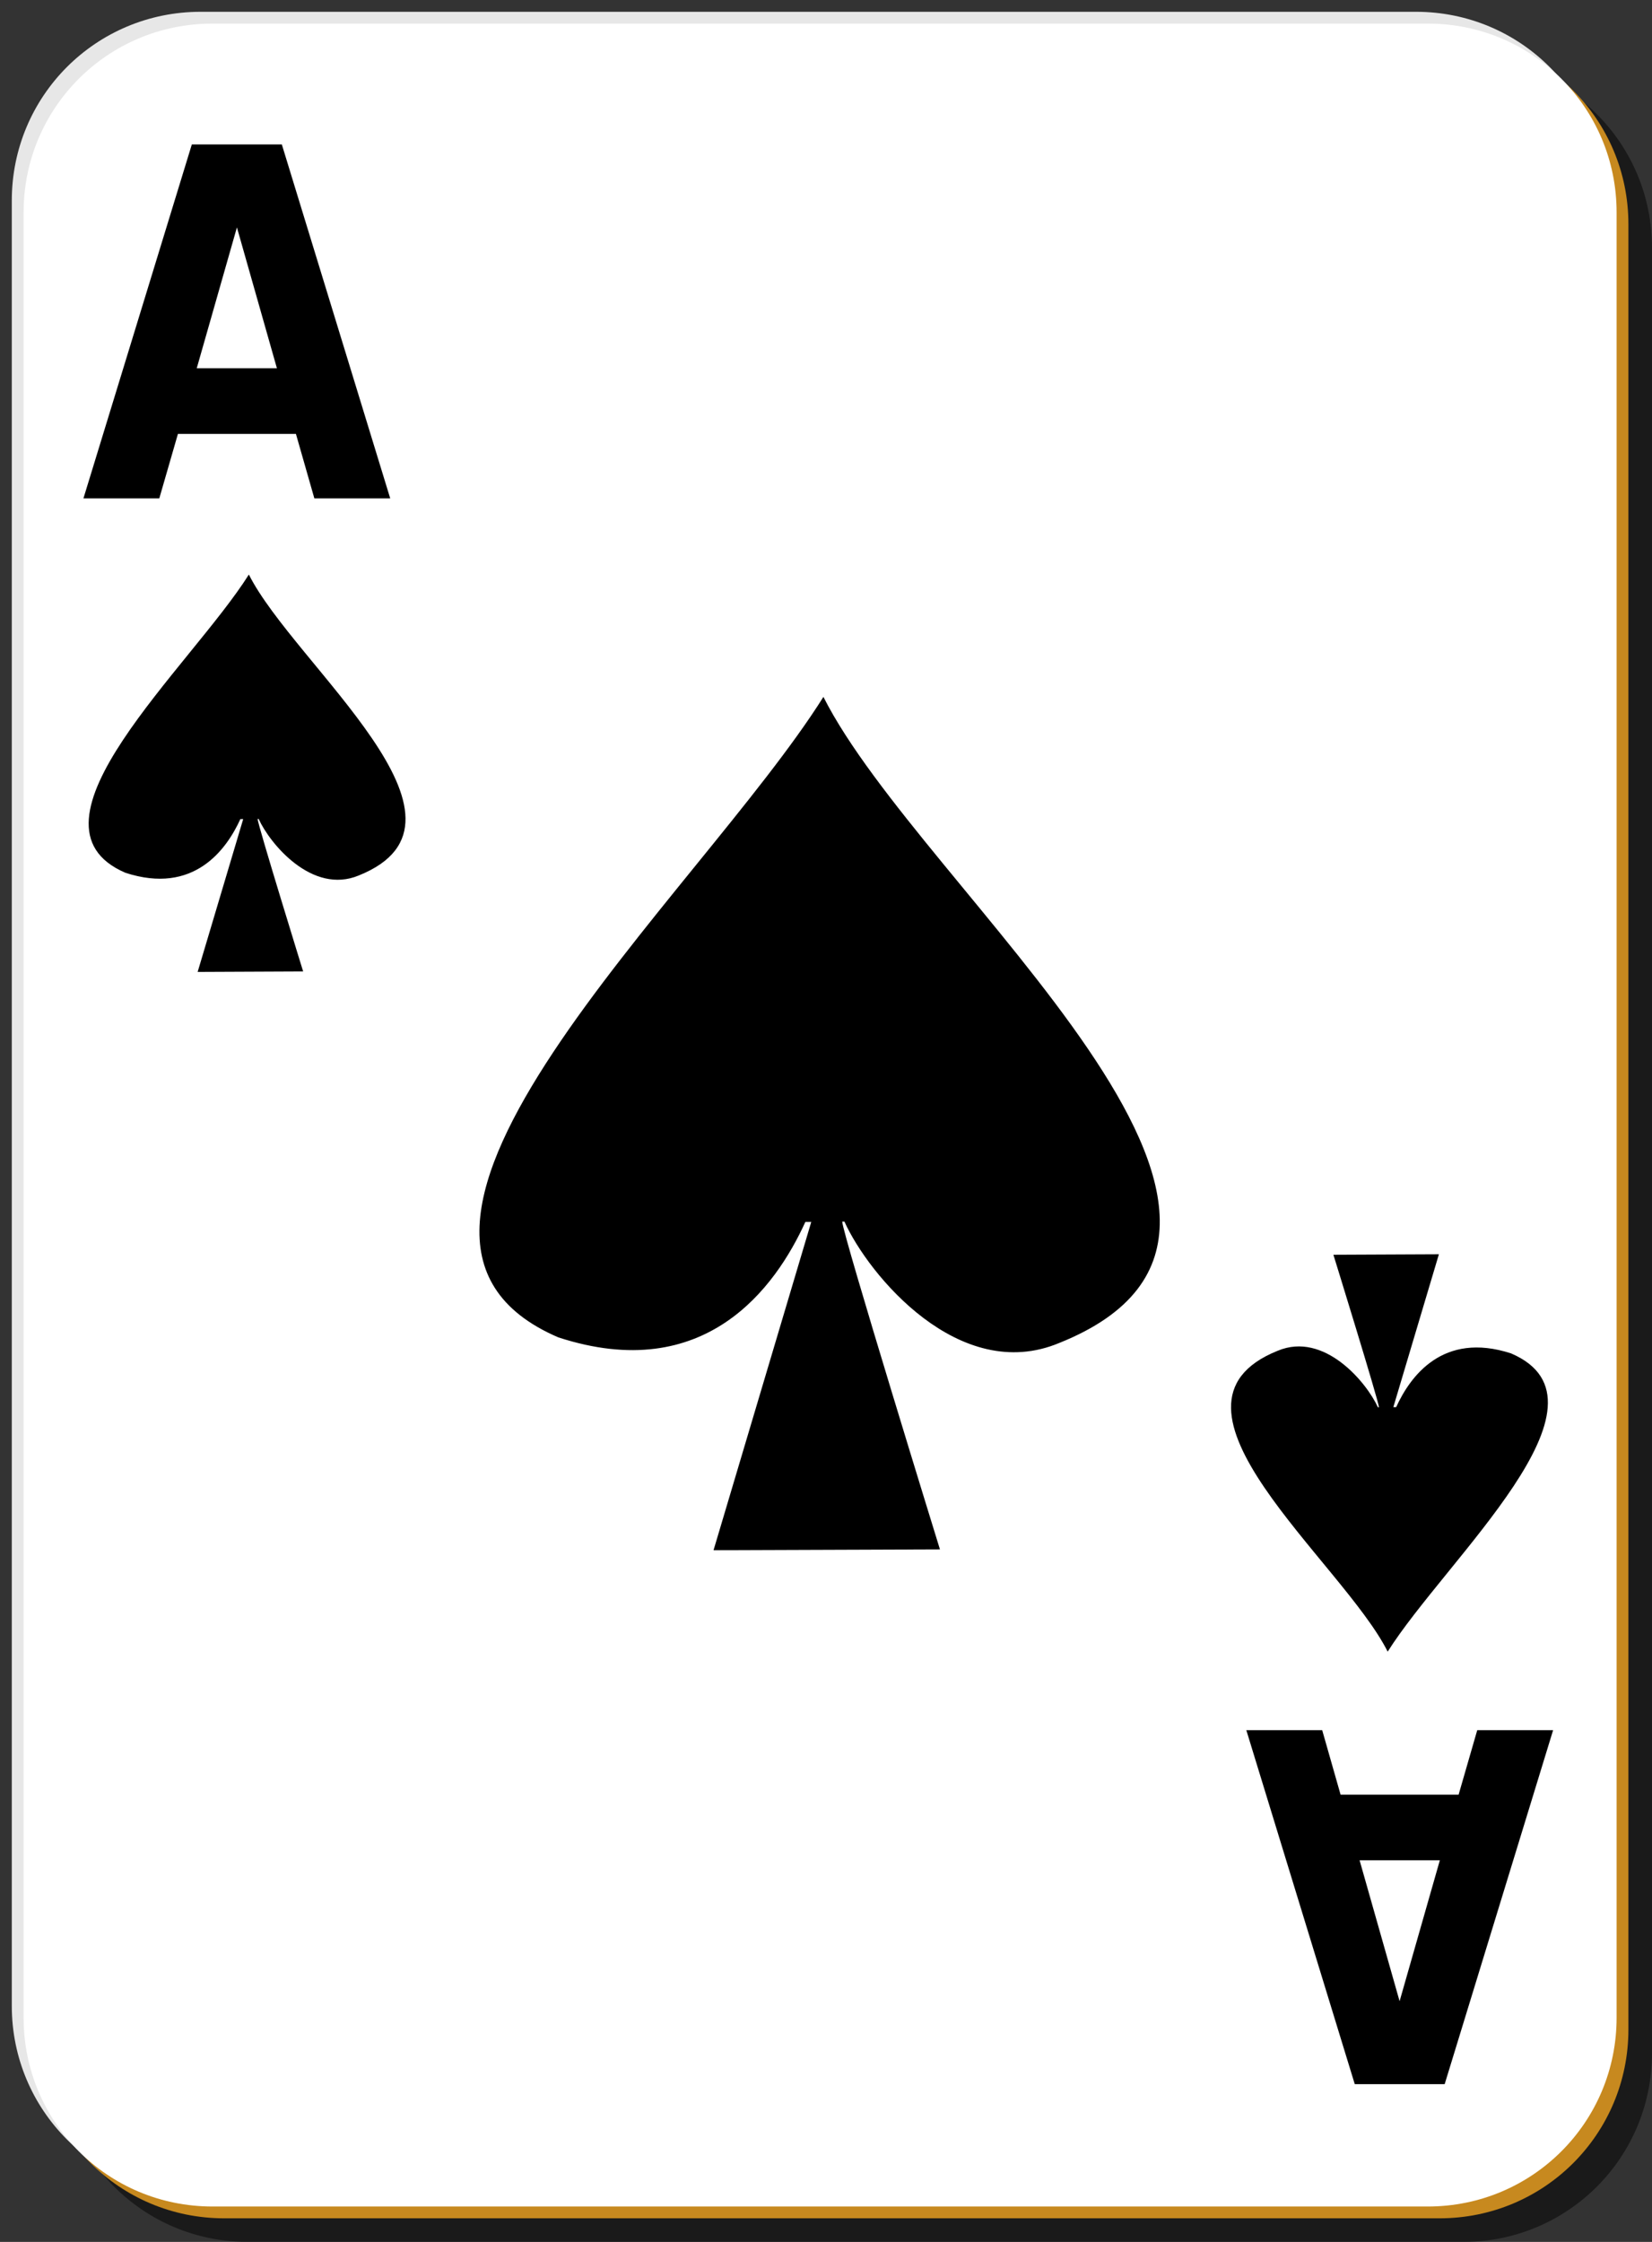 <?xml version="1.0" encoding="UTF-8" standalone="no"?>
<!-- Created with Inkscape (http://www.inkscape.org/) -->

<svg
   id="svg2"
   viewBox="0 0 140 190"
   sodipodi:version="0.32"
   version="1.0"
   inkscape:version="1.2 (dc2aedaf03, 2022-05-15)"
   y="0"
   x="0"
   sodipodi:docname="spa.svg"
   xmlns:inkscape="http://www.inkscape.org/namespaces/inkscape"
   xmlns:sodipodi="http://sodipodi.sourceforge.net/DTD/sodipodi-0.dtd"
   xmlns="http://www.w3.org/2000/svg"
   xmlns:svg="http://www.w3.org/2000/svg"
   xmlns:rdf="http://www.w3.org/1999/02/22-rdf-syntax-ns#"
   xmlns:cc="http://creativecommons.org/ns#"
   xmlns:dc="http://purl.org/dc/elements/1.1/">
  <rect x="0" y="0" width="140" height="190" fill="#333333" stroke="none"/>
  <defs
     id="defs19" />
  <sodipodi:namedview
     id="base"
     bordercolor="#666666"
     inkscape:window-x="3118"
     inkscape:window-y="294"
     pagecolor="#ffffff"
     inkscape:zoom="5.6568542"
     inkscape:pageshadow="2"
     borderopacity="1.0"
     inkscape:current-layer="svg2"
     inkscape:cx="44.901281"
     inkscape:cy="89.183843"
     inkscape:window-height="1078"
     inkscape:pageopacity="0.0"
     inkscape:window-width="1919"
     inkscape:showpageshadow="2"
     inkscape:pagecheckerboard="0"
     inkscape:deskcolor="#d1d1d1"
     showgrid="false"
     inkscape:window-maximized="0" />
  <g
     id="layer1"
     inkscape:label="Layer 1"
     inkscape:groupmode="layer">
    <g
       id="g5630">
      <path
         id="rect2070"
         style="fill-opacity:.498;fill:#000000"
         d="m21 5h103c8.86 0 16 7.136 16 16v153c0 8.86-7.14 16-16 16h-103c-8.864 0-16-7.14-16-16v-153c0-8.864 7.136-16 16-16z" />
      <path
         id="rect1300"
         style="fill:#e7e7e7"
         d="m17 1h103c8.86 0 16 7.136 16 16v153c0 8.86-7.14 16-16 16h-103c-8.864 0-16-7.14-16-16v-153c0-8.864 7.136-16 16-16z" />
      <path
         id="path5624"
         style="fill:#c7891f"
         d="m19 3h103c8.86 0 16 7.136 16 16v153c0 8.86-7.14 16-16 16h-103c-8.864 0-16-7.14-16-16v-153c0-8.864 7.136-16 16-16z" />
      <path
         id="rect1306"
         style="fill:#ffffff"
         d="m18 2h103c8.86 0 16 7.136 16 16v153c0 8.86-7.14 16-16 16h-103c-8.864 0-16-7.14-16-16v-153c0-8.864 7.136-16 16-16z" />
    </g>
  </g>
  <g
     id="g1600"
     transform="matrix(1 0 0 .401 -239.33 -10.811)">
    <path
       id="path1561"
       sodipodi:nodetypes="cccccccccc"
       style="fill-rule:evenodd;fill:#000000"
       d="m260.42 148.39c-4.93 19.52-20.04 52.76-10.46 63.03 5.81 4.72 8.57-4.95 9.74-11.35h0.24l-3.86 32.3 8.94-0.1s-3.85-31.05-3.86-32.23h0.09c0.95 5.23 4.54 16.06 8.49 11.94 11.54-11.57-5.46-44.47-9.32-63.59z" />
  </g>
  <path
     id="text1481"
     style="fill:#000000"
     d="m25.079 36.775h-10.001l-1.579 5.465h-6.429l9.187-30h7.626l9.187 30h-6.429l-1.562-5.465m-8.406-5.566h6.794l-3.389-11.936-3.405 11.936" />
  <g
     id="g19507"
     transform="matrix(-1 0 0 -.401 378.02 199.48)">
    <path
       id="path19509"
       sodipodi:nodetypes="cccccccccc"
       style="fill-rule:evenodd;fill:#000000"
       d="m260.42 148.39c-4.93 19.52-20.04 52.76-10.46 63.03 5.81 4.72 8.57-4.95 9.74-11.35h0.24l-3.86 32.3 8.94-0.1s-3.85-31.05-3.86-32.23h0.09c0.95 5.23 4.54 16.06 8.49 11.94 11.54-11.57-5.46-44.47-9.32-63.59z" />
  </g>
  <path
     id="text19511"
     style="fill:#000000"
     d="m113.61 152.1h10l1.58-5.47h6.43l-9.19 30h-7.62l-9.19-30h6.43l1.56 5.47m8.41 5.56h-6.8l3.39 11.94 3.41-11.94" />
  <path
     id="path4163"
     sodipodi:nodetypes="cccccccccc"
     style="fill:#000000;fill-rule:evenodd"
     d="M 69.781,59.062 C 59.206,75.876 26.756,104.5 47.312,113.34 c 12.479,4.07 18.423,-4.26 20.938,-9.78 h 0.5 l -8.281,27.82 19.187,-0.07 c 0,0 -8.262,-26.76 -8.281,-27.78 h 0.187 c 2.032,4.51 9.74,13.84 18.219,10.28 24.799,-9.96 -11.708,-38.283 -20,-54.748 z" />
</svg>
